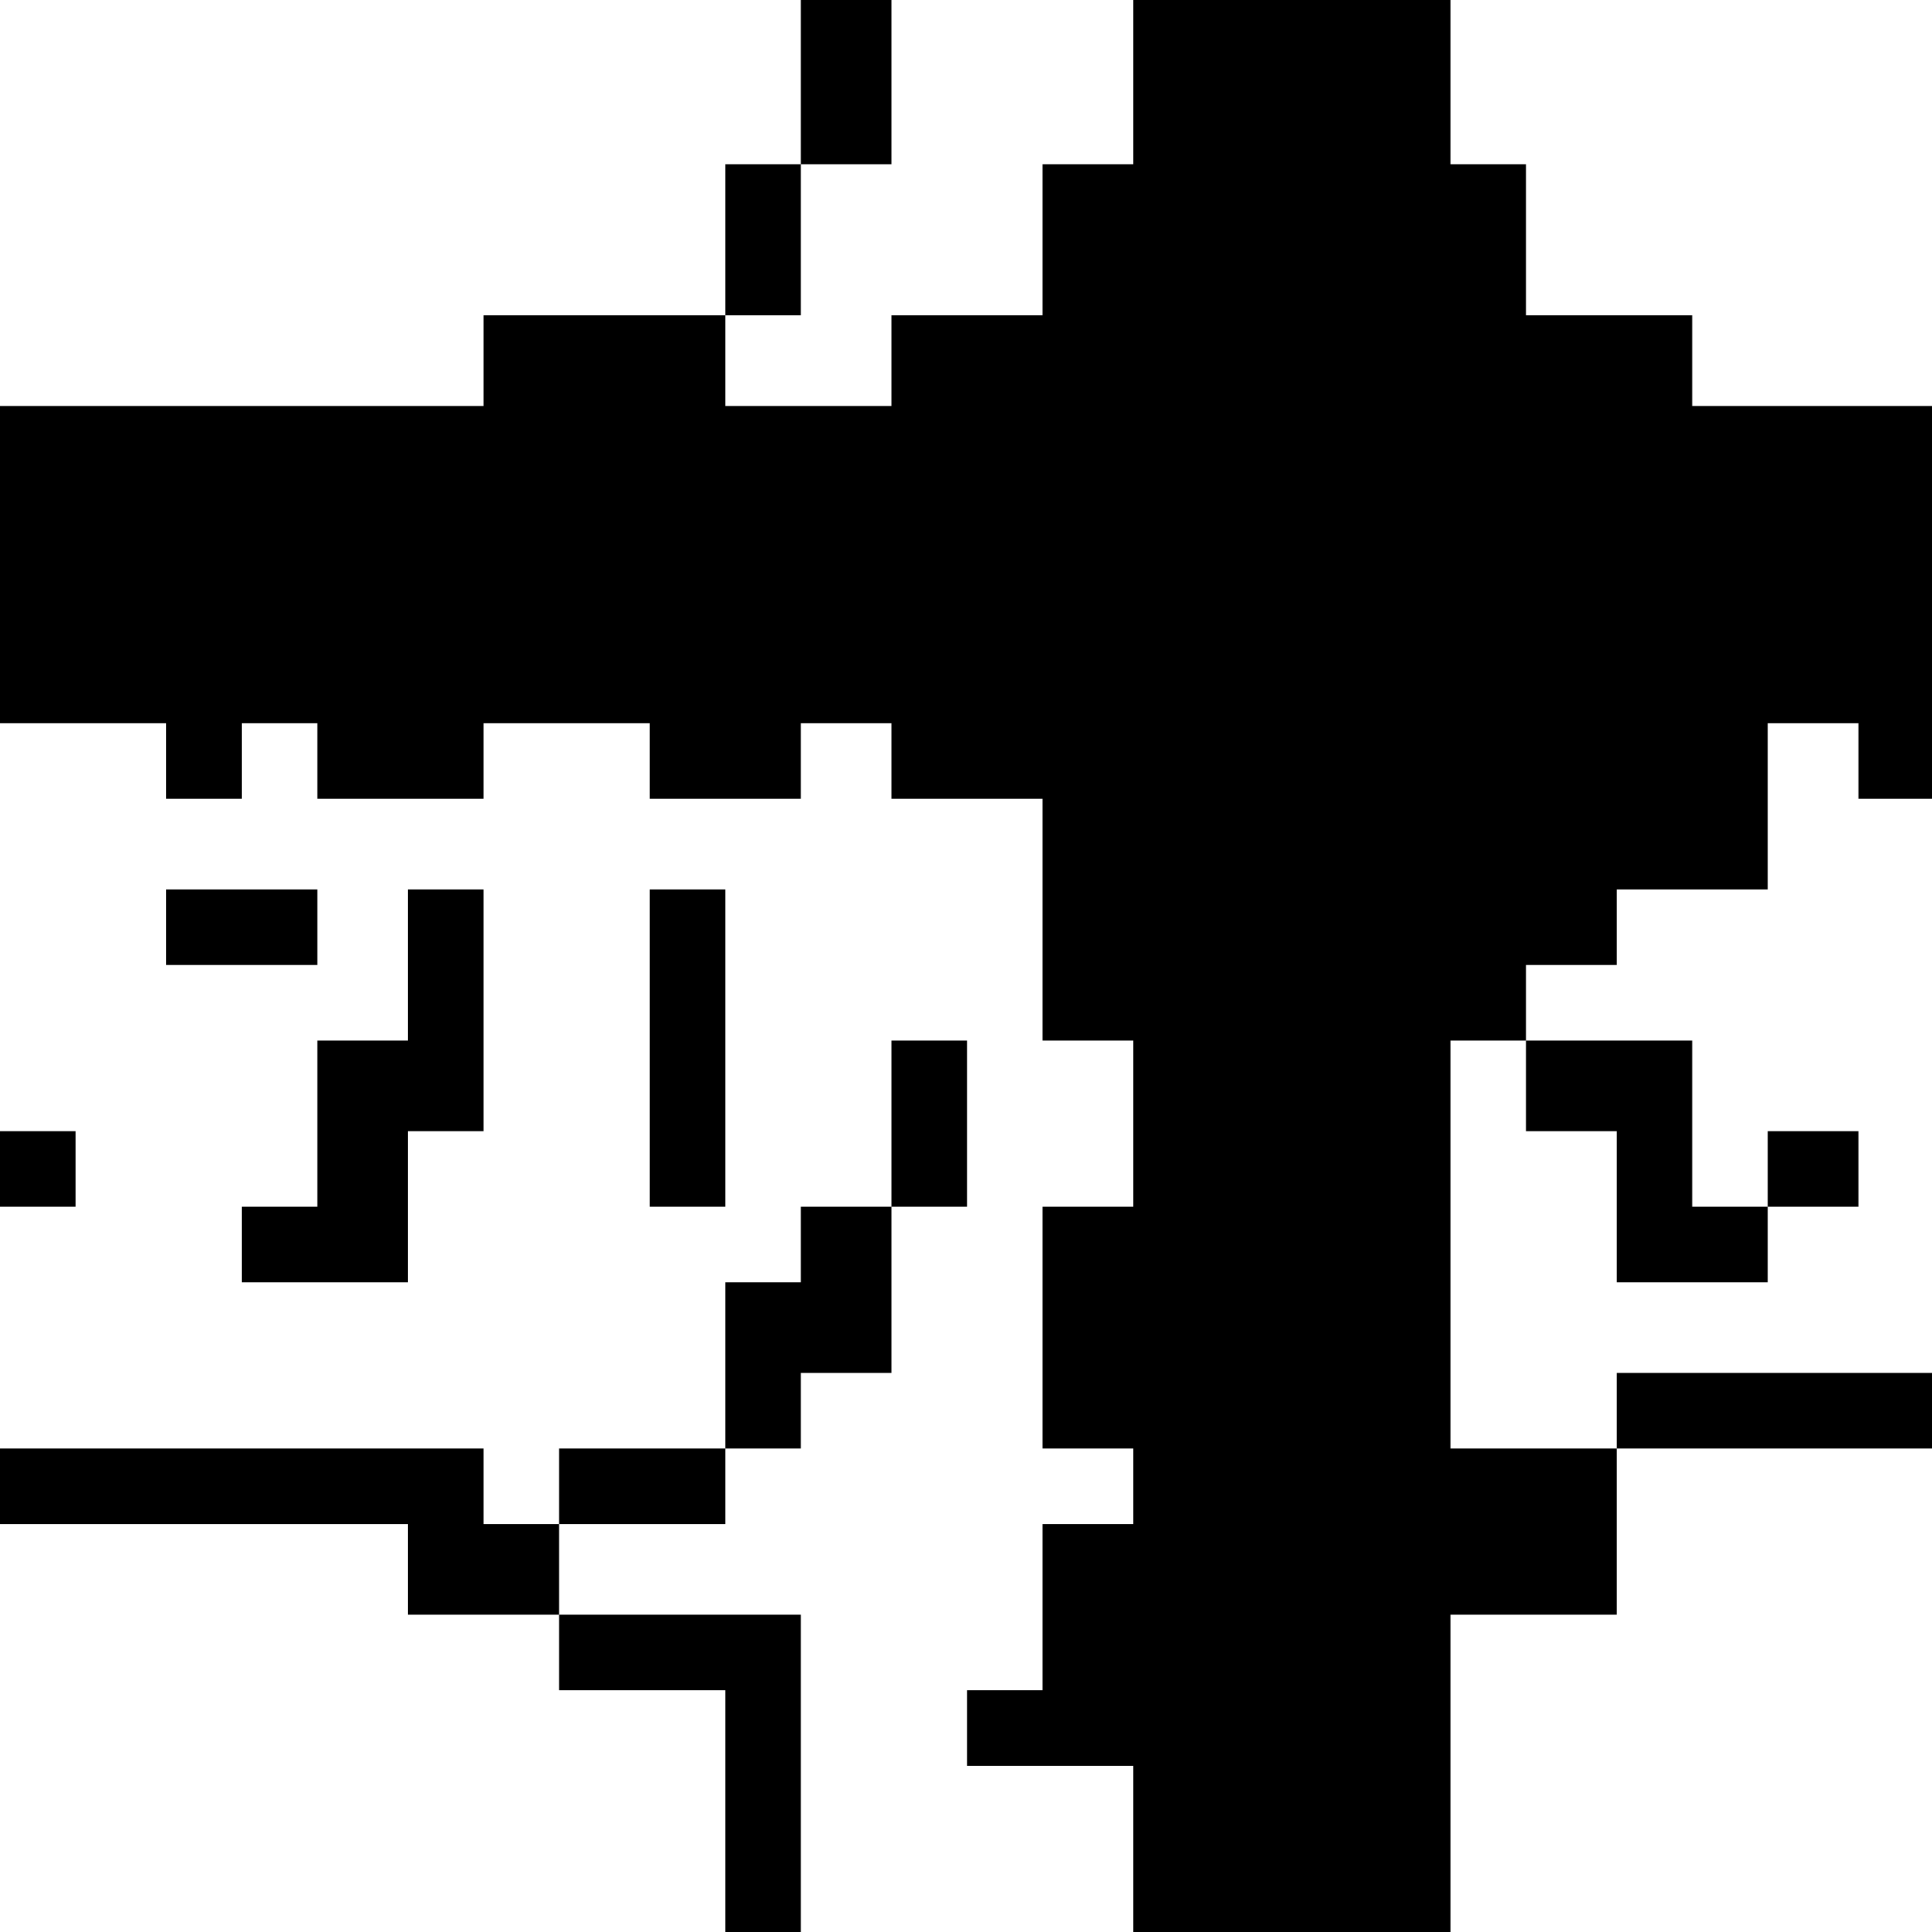 <?xml version="1.0" standalone="no"?>
<!DOCTYPE svg PUBLIC "-//W3C//DTD SVG 20010904//EN"
 "http://www.w3.org/TR/2001/REC-SVG-20010904/DTD/svg10.dtd">
<svg version="1.0" xmlns="http://www.w3.org/2000/svg"
 width="468pt" height="468pt" viewBox="0 0 468 468"
 preserveAspectRatio="xMidYMid meet">
<g transform="translate(0,468) scale(0.366,-0.366)"
fill="#000000" stroke="none">
<path d="M530 1225 l0 -55 -25 0 -25 0 0 -50 0 -50 -80 0 -80 0 0 -30 0 -30
-160 0 -160 0 0 -105 0 -105 55 0 55 0 0 -25 0 -25 25 0 25 0 0 25 0 25 25 0
25 0 0 -25 0 -25 55 0 55 0 0 25 0 25 55 0 55 0 0 -25 0 -25 50 0 50 0 0 25 0
25 30 0 30 0 0 -25 0 -25 50 0 50 0 0 -80 0 -80 30 0 30 0 0 -55 0 -55 -30 0
-30 0 0 -80 0 -80 30 0 30 0 0 -25 0 -25 -30 0 -30 0 0 -55 0 -55 -25 0 -25 0
0 -25 0 -25 55 0 55 0 0 -55 0 -55 105 0 105 0 0 105 0 105 55 0 55 0 0 55 0
55 105 0 105 0 0 25 0 25 -105 0 -105 0 0 -25 0 -25 -55 0 -55 0 0 135 0 135
25 0 25 0 0 -30 0 -30 30 0 30 0 0 -50 0 -50 50 0 50 0 0 25 0 25 30 0 30 0 0
25 0 25 -30 0 -30 0 0 -25 0 -25 -25 0 -25 0 0 55 0 55 -55 0 -55 0 0 25 0 25
30 0 30 0 0 25 0 25 50 0 50 0 0 55 0 55 30 0 30 0 0 -25 0 -25 25 0 25 0 0
130 0 130 -80 0 -80 0 0 30 0 30 -55 0 -55 0 0 50 0 50 -25 0 -25 0 0 55 0 55
-105 0 -105 0 0 -55 0 -55 -30 0 -30 0 0 -50 0 -50 -50 0 -50 0 0 -30 0 -30
-55 0 -55 0 0 30 0 30 25 0 25 0 0 50 0 50 30 0 30 0 0 55 0 55 -30 0 -30 0 0
-55z"/>
<path d="M110 665 l0 -25 50 0 50 0 0 25 0 25 -50 0 -50 0 0 -25z"/>
<path d="M270 640 l0 -50 -30 0 -30 0 0 -55 0 -55 -25 0 -25 0 0 -25 0 -25 55
0 55 0 0 50 0 50 25 0 25 0 0 80 0 80 -25 0 -25 0 0 -50z"/>
<path d="M430 585 l0 -105 25 0 25 0 0 105 0 105 -25 0 -25 0 0 -105z"/>
<path d="M590 535 l0 -55 -30 0 -30 0 0 -25 0 -25 -25 0 -25 0 0 -55 0 -55
-55 0 -55 0 0 -25 0 -25 -25 0 -25 0 0 25 0 25 -160 0 -160 0 0 -25 0 -25 135
0 135 0 0 -30 0 -30 50 0 50 0 0 -25 0 -25 55 0 55 0 0 -80 0 -80 25 0 25 0 0
105 0 105 -80 0 -80 0 0 30 0 30 55 0 55 0 0 25 0 25 25 0 25 0 0 25 0 25 30
0 30 0 0 55 0 55 25 0 25 0 0 55 0 55 -25 0 -25 0 0 -55z"/>
<path d="M0 505 l0 -25 25 0 25 0 0 25 0 25 -25 0 -25 0 0 -25z"/>
</g>
</svg>
